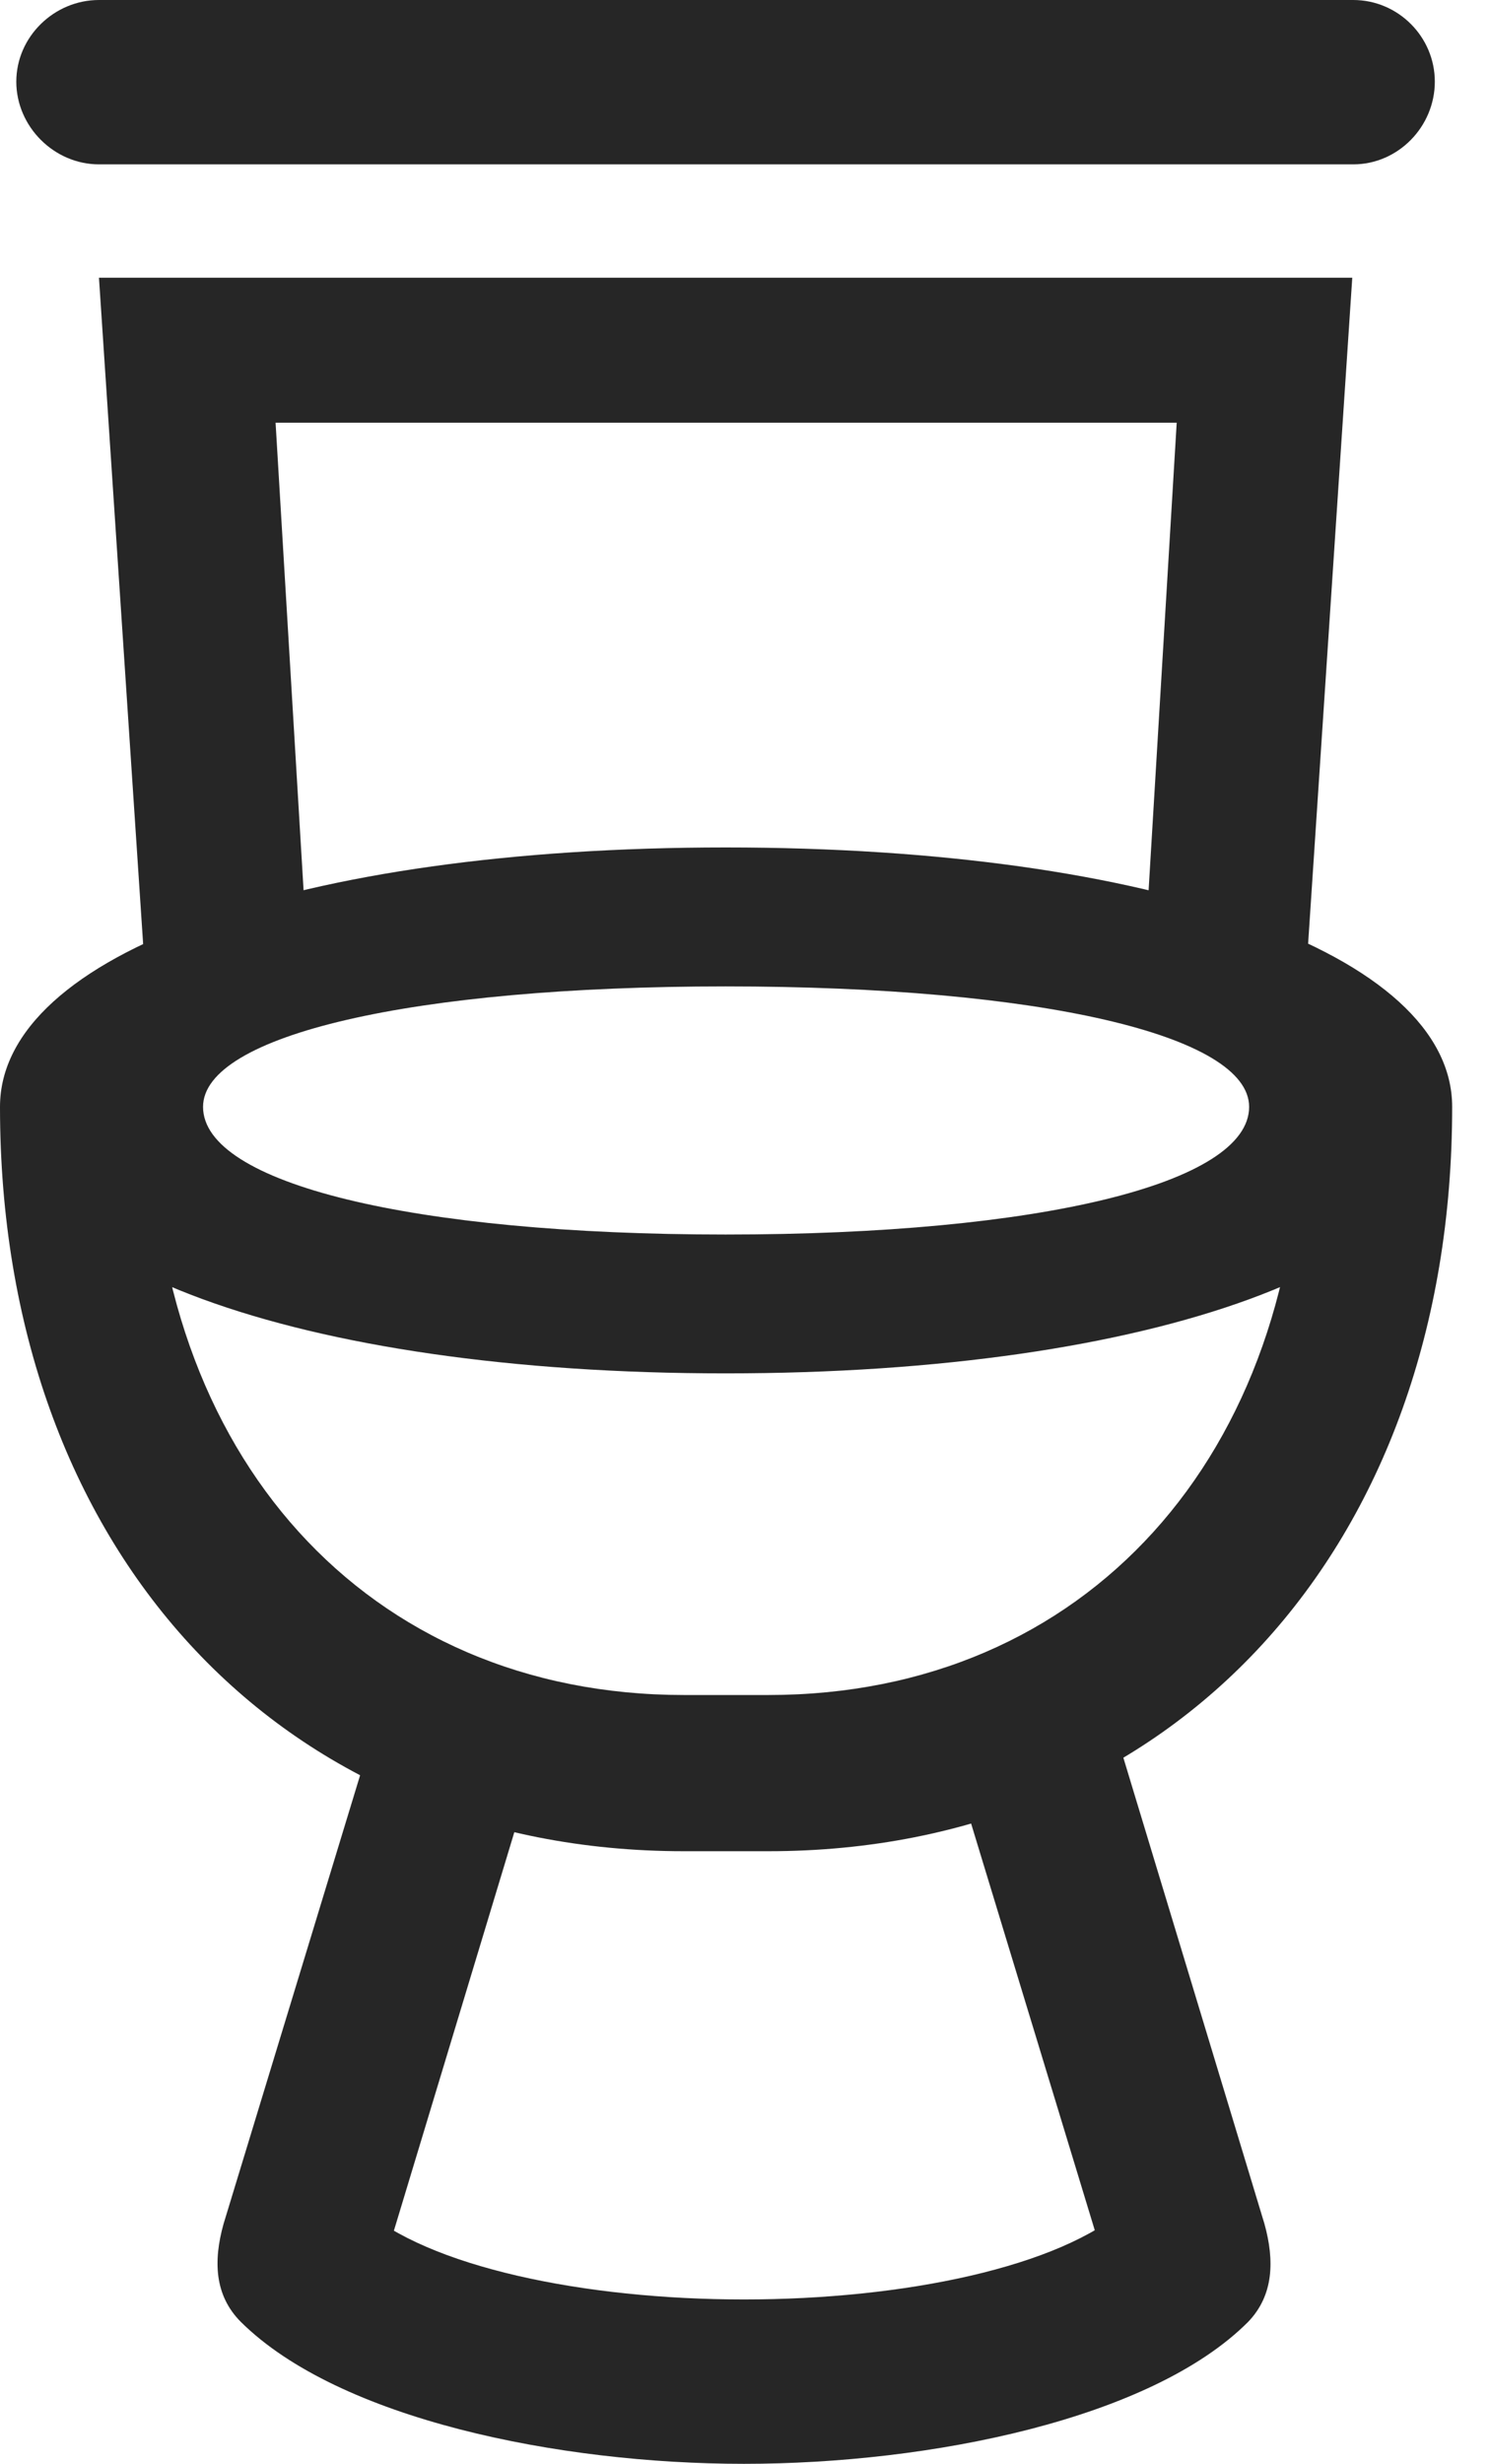<?xml version="1.0" encoding="UTF-8"?>
<!--Generator: Apple Native CoreSVG 326-->
<!DOCTYPE svg
PUBLIC "-//W3C//DTD SVG 1.1//EN"
       "http://www.w3.org/Graphics/SVG/1.1/DTD/svg11.dtd">
<svg version="1.1" xmlns="http://www.w3.org/2000/svg" xmlns:xlink="http://www.w3.org/1999/xlink" viewBox="0 0 14.258 23.564">
 <g>
  <rect height="23.564" opacity="0" width="14.258" x="0" y="0"/>
  <path d="M0.947 1.572L12.949 1.572C13.379 1.572 13.73 1.211 13.73 0.781C13.73 0.352 13.379 0 12.949 0L0.947 0C0.518 0 0.156 0.352 0.156 0.781C0.156 1.211 0.518 1.572 0.947 1.572ZM1.416 9.727L2.939 9.082L2.637 4.043L11.26 4.043L10.957 9.082L12.471 9.727L12.94 2.656L0.947 2.656ZM6.943 13.135C11.045 13.135 13.896 12.09 13.896 10.586C13.896 9.121 11.045 8.105 6.943 8.105C2.852 8.105 0 9.121 0 10.586C0 12.09 2.852 13.135 6.943 13.135ZM6.943 11.807C3.945 11.807 1.943 11.318 1.943 10.586C1.943 9.902 3.945 9.434 6.943 9.434C9.951 9.434 11.953 9.902 11.953 10.586C11.953 11.318 9.951 11.807 6.943 11.807ZM6.543 17.705L7.354 17.705C11.23 17.705 13.896 14.805 13.896 10.586L12.451 10.586C12.451 13.926 10.381 16.211 7.354 16.211L6.543 16.211C3.516 16.211 1.445 13.926 1.445 10.586L0 10.586C0 14.805 2.666 17.705 6.543 17.705ZM7.119 23.564C8.906 23.564 11.016 23.135 11.943 22.207C12.188 21.953 12.197 21.621 12.1 21.27L10.488 15.947L9.082 16.748L10.713 22.109L10.781 21.113C10.146 21.68 8.652 21.992 7.119 21.992C5.586 21.992 4.092 21.68 3.457 21.113L3.535 22.109L5.156 16.748L3.76 15.947L2.139 21.27C2.041 21.621 2.051 21.953 2.305 22.207C3.242 23.135 5.342 23.564 7.119 23.564Z" fill="black" fill-opacity="0.85"/>
 </g>
</svg>
